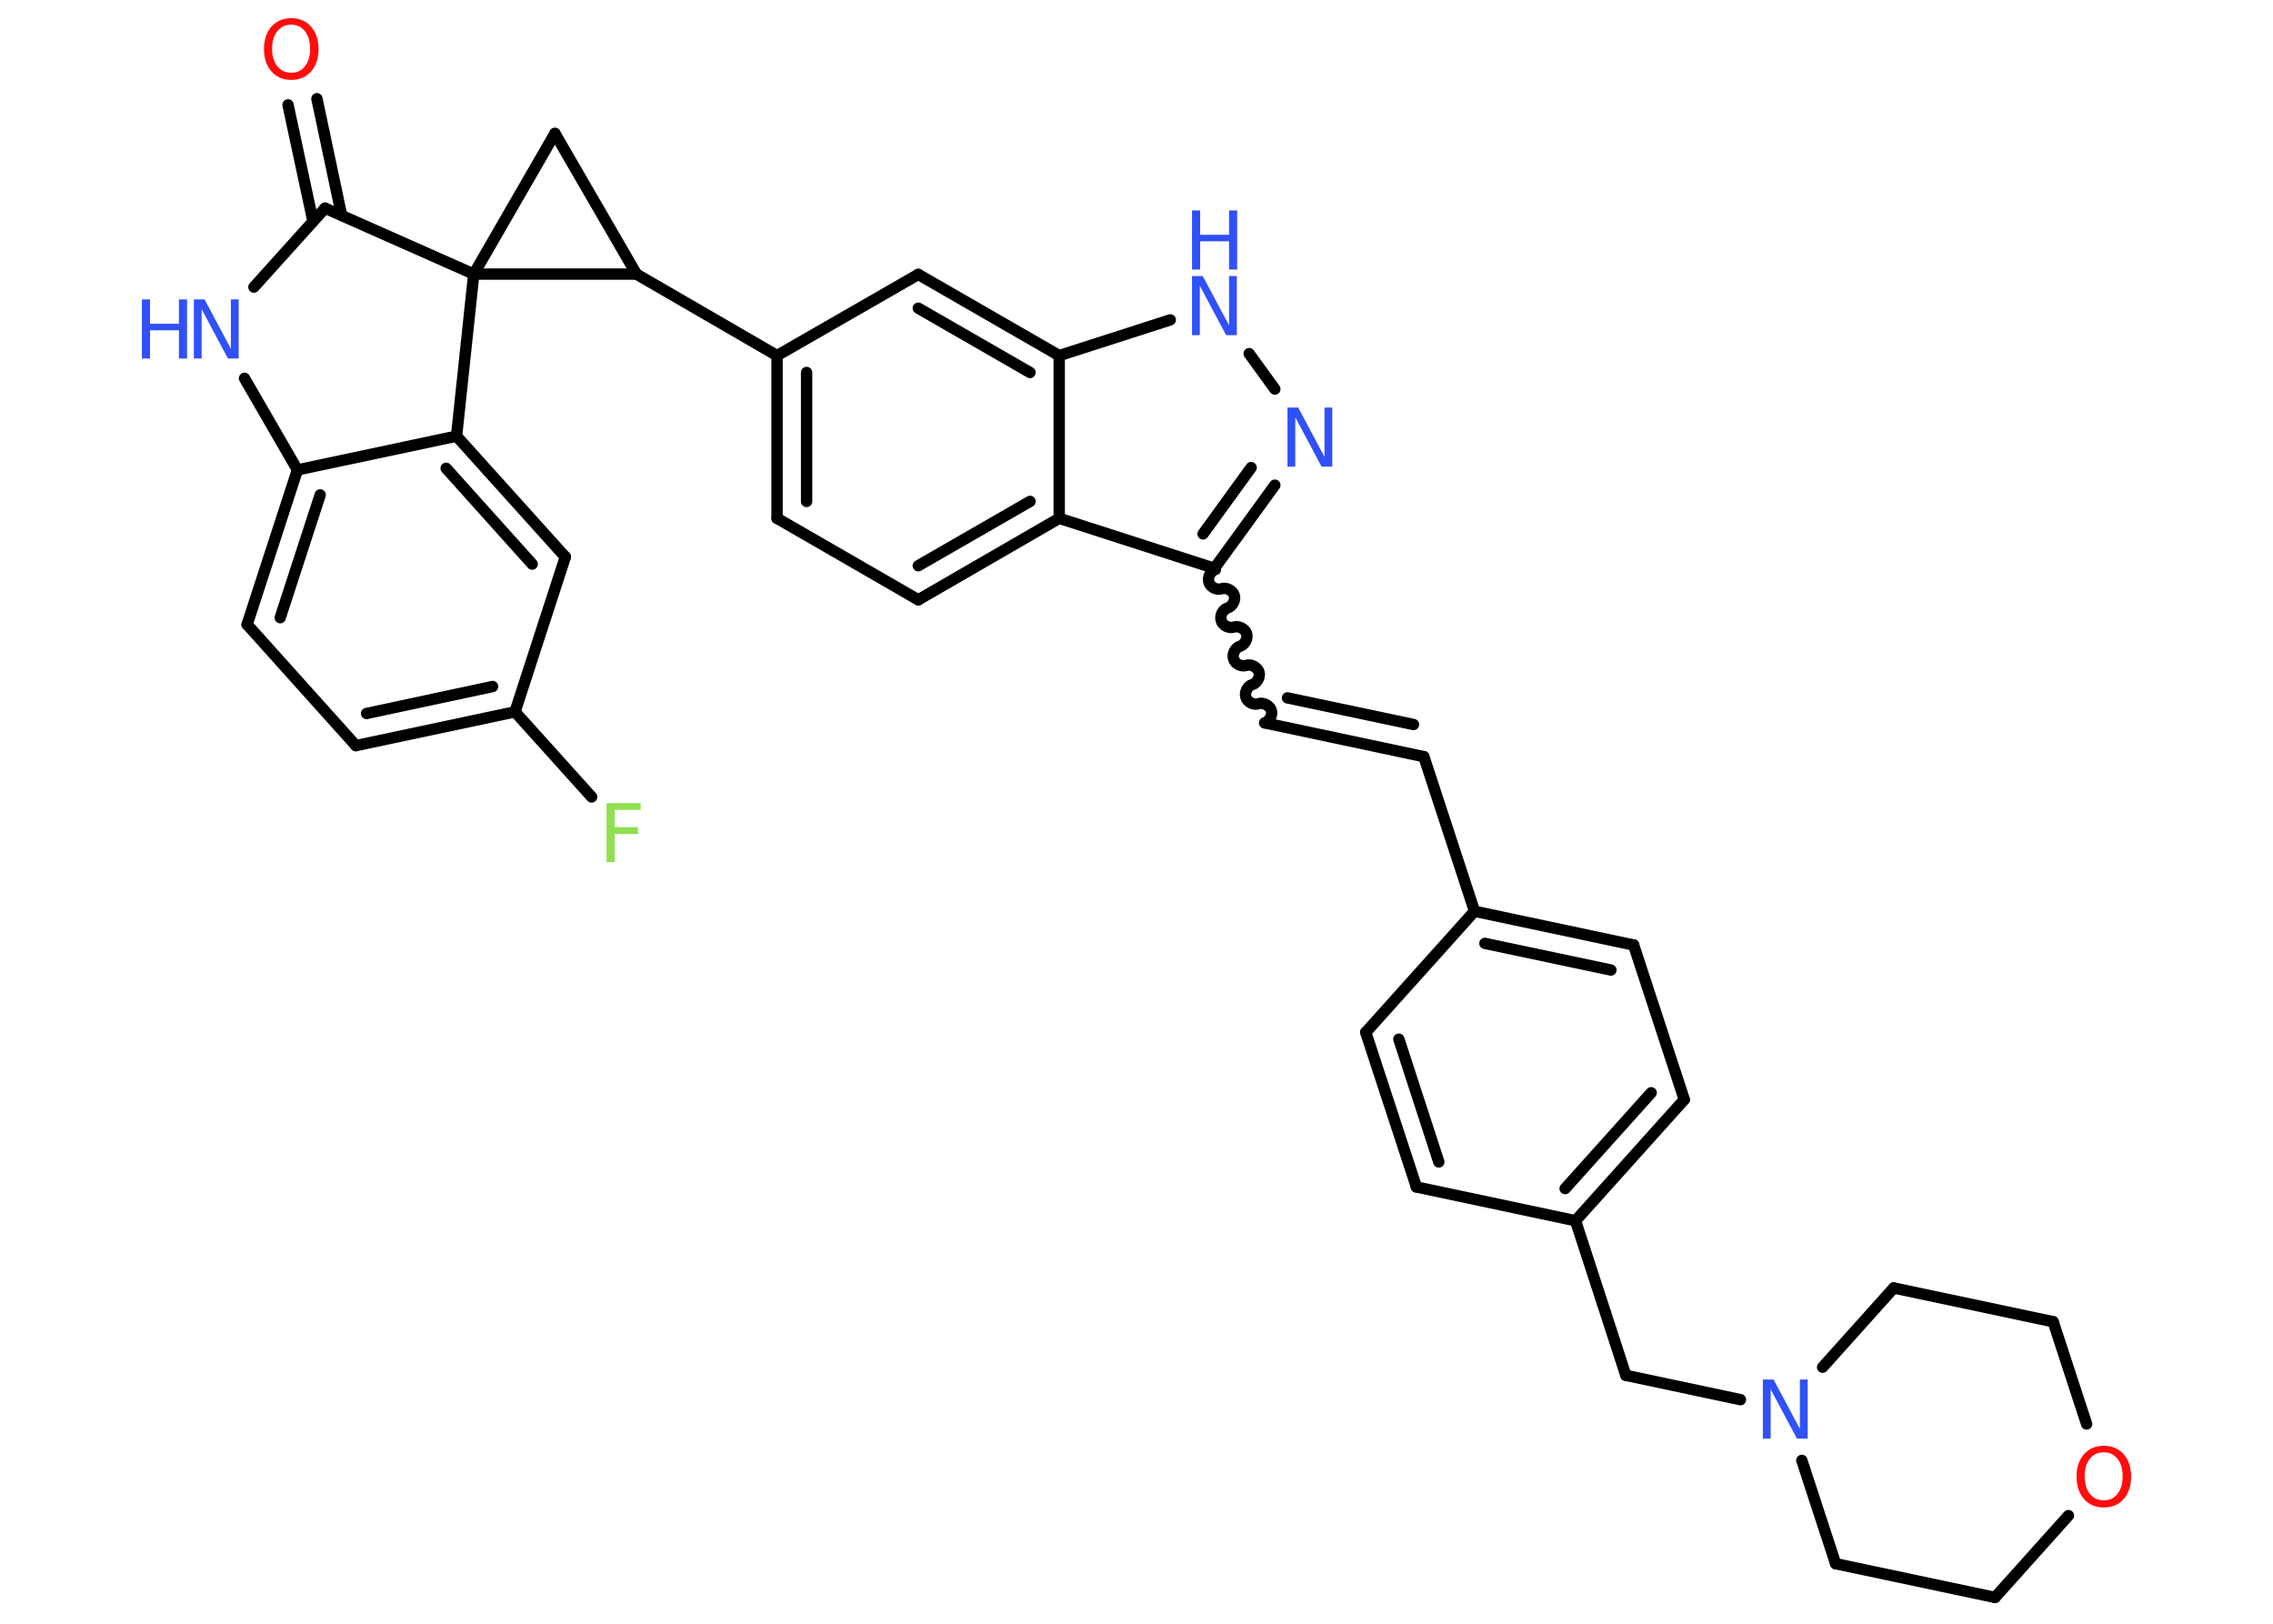 <?xml version='1.0' encoding='UTF-8'?>
<!DOCTYPE svg PUBLIC "-//W3C//DTD SVG 1.1//EN" "http://www.w3.org/Graphics/SVG/1.1/DTD/svg11.dtd">
<svg version='1.2' xmlns='http://www.w3.org/2000/svg' xmlns:xlink='http://www.w3.org/1999/xlink' width='70.0mm' height='50.0mm' viewBox='0 0 70.0 50.0'>
  <desc>Generated by the Chemistry Development Kit (http://github.com/cdk)</desc>
  <g stroke-linecap='round' stroke-linejoin='round' stroke='#000000' stroke-width='.35' fill='#3050F8'>
    <rect x='.0' y='.0' width='70.0' height='50.0' fill='#FFFFFF' stroke='none'/>
    <g id='mol1' class='mol'>
      <g id='mol1bnd1' class='bond'>
        <line x1='9.76' y1='3.04' x2='10.52' y2='6.63'/>
        <line x1='8.87' y1='3.23' x2='9.64' y2='6.82'/>
      </g>
      <line id='mol1bnd2' class='bond' x1='10.01' y1='6.41' x2='7.82' y2='8.84'/>
      <line id='mol1bnd3' class='bond' x1='7.53' y1='11.65' x2='9.16' y2='14.47'/>
      <g id='mol1bnd4' class='bond'>
        <line x1='9.16' y1='14.47' x2='7.61' y2='19.23'/>
        <line x1='9.86' y1='15.24' x2='8.63' y2='19.02'/>
      </g>
      <line id='mol1bnd5' class='bond' x1='7.61' y1='19.23' x2='10.96' y2='22.96'/>
      <g id='mol1bnd6' class='bond'>
        <line x1='10.96' y1='22.96' x2='15.86' y2='21.92'/>
        <line x1='11.29' y1='21.97' x2='15.17' y2='21.14'/>
      </g>
      <line id='mol1bnd7' class='bond' x1='15.86' y1='21.92' x2='18.22' y2='24.54'/>
      <line id='mol1bnd8' class='bond' x1='15.86' y1='21.92' x2='17.41' y2='17.15'/>
      <g id='mol1bnd9' class='bond'>
        <line x1='17.41' y1='17.15' x2='14.06' y2='13.43'/>
        <line x1='16.39' y1='17.37' x2='13.74' y2='14.42'/>
      </g>
      <line id='mol1bnd10' class='bond' x1='9.16' y1='14.47' x2='14.06' y2='13.43'/>
      <line id='mol1bnd11' class='bond' x1='14.06' y1='13.43' x2='14.59' y2='8.44'/>
      <line id='mol1bnd12' class='bond' x1='10.01' y1='6.41' x2='14.59' y2='8.44'/>
      <line id='mol1bnd13' class='bond' x1='14.59' y1='8.44' x2='17.09' y2='4.11'/>
      <line id='mol1bnd14' class='bond' x1='17.09' y1='4.11' x2='19.6' y2='8.44'/>
      <line id='mol1bnd15' class='bond' x1='14.59' y1='8.44' x2='19.6' y2='8.44'/>
      <line id='mol1bnd16' class='bond' x1='19.6' y1='8.44' x2='23.93' y2='10.95'/>
      <g id='mol1bnd17' class='bond'>
        <line x1='23.93' y1='10.95' x2='23.93' y2='15.96'/>
        <line x1='24.84' y1='11.47' x2='24.84' y2='15.44'/>
      </g>
      <line id='mol1bnd18' class='bond' x1='23.93' y1='15.96' x2='28.28' y2='18.47'/>
      <g id='mol1bnd19' class='bond'>
        <line x1='28.28' y1='18.47' x2='32.62' y2='15.96'/>
        <line x1='28.28' y1='17.42' x2='31.72' y2='15.44'/>
      </g>
      <line id='mol1bnd20' class='bond' x1='32.62' y1='15.96' x2='37.4' y2='17.5'/>
      <path id='mol1bnd21' class='bond' d='M38.95 22.26c.15 -.05 .25 -.25 .2 -.39c-.05 -.15 -.25 -.25 -.39 -.2c-.15 .05 -.35 -.05 -.39 -.2c-.05 -.15 .05 -.35 .2 -.39c.15 -.05 .25 -.25 .2 -.39c-.05 -.15 -.25 -.25 -.39 -.2c-.15 .05 -.35 -.05 -.39 -.2c-.05 -.15 .05 -.35 .2 -.39c.15 -.05 .25 -.25 .2 -.39c-.05 -.15 -.25 -.25 -.39 -.2c-.15 .05 -.35 -.05 -.39 -.2c-.05 -.15 .05 -.35 .2 -.39c.15 -.05 .25 -.25 .2 -.39c-.05 -.15 -.25 -.25 -.39 -.2c-.15 .05 -.35 -.05 -.39 -.2c-.05 -.15 .05 -.35 .2 -.39' fill='none' stroke='#000000' stroke-width='.35'/>
      <g id='mol1bnd22' class='bond'>
        <line x1='38.95' y1='22.26' x2='43.85' y2='23.3'/>
        <line x1='39.65' y1='21.49' x2='43.53' y2='22.31'/>
      </g>
      <line id='mol1bnd23' class='bond' x1='43.85' y1='23.3' x2='45.41' y2='28.06'/>
      <g id='mol1bnd24' class='bond'>
        <line x1='50.31' y1='29.1' x2='45.41' y2='28.06'/>
        <line x1='49.61' y1='29.87' x2='45.73' y2='29.05'/>
      </g>
      <line id='mol1bnd25' class='bond' x1='50.31' y1='29.1' x2='51.87' y2='33.86'/>
      <g id='mol1bnd26' class='bond'>
        <line x1='48.52' y1='37.59' x2='51.87' y2='33.86'/>
        <line x1='48.2' y1='36.6' x2='50.85' y2='33.65'/>
      </g>
      <line id='mol1bnd27' class='bond' x1='48.52' y1='37.59' x2='50.07' y2='42.35'/>
      <line id='mol1bnd28' class='bond' x1='50.07' y1='42.35' x2='53.6' y2='43.1'/>
      <line id='mol1bnd29' class='bond' x1='56.13' y1='42.1' x2='58.32' y2='39.66'/>
      <line id='mol1bnd30' class='bond' x1='58.32' y1='39.66' x2='63.23' y2='40.7'/>
      <line id='mol1bnd31' class='bond' x1='63.23' y1='40.7' x2='64.26' y2='43.85'/>
      <line id='mol1bnd32' class='bond' x1='63.7' y1='46.67' x2='61.44' y2='49.19'/>
      <line id='mol1bnd33' class='bond' x1='61.44' y1='49.19' x2='56.53' y2='48.15'/>
      <line id='mol1bnd34' class='bond' x1='55.49' y1='44.97' x2='56.53' y2='48.15'/>
      <line id='mol1bnd35' class='bond' x1='48.52' y1='37.59' x2='43.62' y2='36.55'/>
      <g id='mol1bnd36' class='bond'>
        <line x1='42.06' y1='31.79' x2='43.62' y2='36.55'/>
        <line x1='43.08' y1='32.0' x2='44.31' y2='35.78'/>
      </g>
      <line id='mol1bnd37' class='bond' x1='45.41' y1='28.06' x2='42.06' y2='31.79'/>
      <g id='mol1bnd38' class='bond'>
        <line x1='37.4' y1='17.5' x2='39.26' y2='14.94'/>
        <line x1='37.05' y1='16.44' x2='38.53' y2='14.4'/>
      </g>
      <line id='mol1bnd39' class='bond' x1='39.26' y1='11.98' x2='38.47' y2='10.89'/>
      <line id='mol1bnd40' class='bond' x1='36.04' y1='9.85' x2='32.62' y2='10.95'/>
      <line id='mol1bnd41' class='bond' x1='32.62' y1='15.96' x2='32.62' y2='10.95'/>
      <g id='mol1bnd42' class='bond'>
        <line x1='32.62' y1='10.95' x2='28.28' y2='8.45'/>
        <line x1='31.72' y1='11.47' x2='28.28' y2='9.49'/>
      </g>
      <line id='mol1bnd43' class='bond' x1='23.93' y1='10.95' x2='28.28' y2='8.45'/>
      <path id='mol1atm1' class='atom' d='M8.97 .76q-.27 .0 -.43 .2q-.16 .2 -.16 .54q.0 .34 .16 .54q.16 .2 .43 .2q.27 .0 .42 -.2q.16 -.2 .16 -.54q.0 -.34 -.16 -.54q-.16 -.2 -.42 -.2zM8.97 .56q.38 .0 .61 .26q.23 .26 .23 .69q.0 .43 -.23 .69q-.23 .26 -.61 .26q-.38 .0 -.61 -.26q-.23 -.26 -.23 -.69q.0 -.43 .23 -.69q.23 -.26 .61 -.26z' stroke='none' fill='#FF0D0D'/>
      <g id='mol1atm3' class='atom'>
        <path d='M5.97 9.22h.33l.81 1.52v-1.52h.24v1.82h-.33l-.81 -1.52v1.52h-.24v-1.82z' stroke='none'/>
        <path d='M4.37 9.22h.25v.75h.89v-.75h.25v1.82h-.25v-.87h-.89v.87h-.25v-1.82z' stroke='none'/>
      </g>
      <path id='mol1atm8' class='atom' d='M18.69 24.73h1.04v.21h-.8v.53h.72v.21h-.72v.87h-.25v-1.82z' stroke='none' fill='#90E050'/>
      <path id='mol1atm26' class='atom' d='M54.29 42.48h.33l.81 1.52v-1.52h.24v1.82h-.33l-.81 -1.52v1.52h-.24v-1.82z' stroke='none'/>
      <path id='mol1atm29' class='atom' d='M64.79 44.72q-.27 .0 -.43 .2q-.16 .2 -.16 .54q.0 .34 .16 .54q.16 .2 .43 .2q.27 .0 .42 -.2q.16 -.2 .16 -.54q.0 -.34 -.16 -.54q-.16 -.2 -.42 -.2zM64.79 44.52q.38 .0 .61 .26q.23 .26 .23 .69q.0 .43 -.23 .69q-.23 .26 -.61 .26q-.38 .0 -.61 -.26q-.23 -.26 -.23 -.69q.0 -.43 .23 -.69q.23 -.26 .61 -.26z' stroke='none' fill='#FF0D0D'/>
      <path id='mol1atm34' class='atom' d='M39.65 12.55h.33l.81 1.52v-1.52h.24v1.82h-.33l-.81 -1.52v1.52h-.24v-1.82z' stroke='none'/>
      <g id='mol1atm35' class='atom'>
        <path d='M36.71 8.5h.33l.81 1.52v-1.52h.24v1.82h-.33l-.81 -1.52v1.52h-.24v-1.82z' stroke='none'/>
        <path d='M36.71 6.48h.25v.75h.89v-.75h.25v1.82h-.25v-.87h-.89v.87h-.25v-1.82z' stroke='none'/>
      </g>
    </g>
  </g>
</svg>
